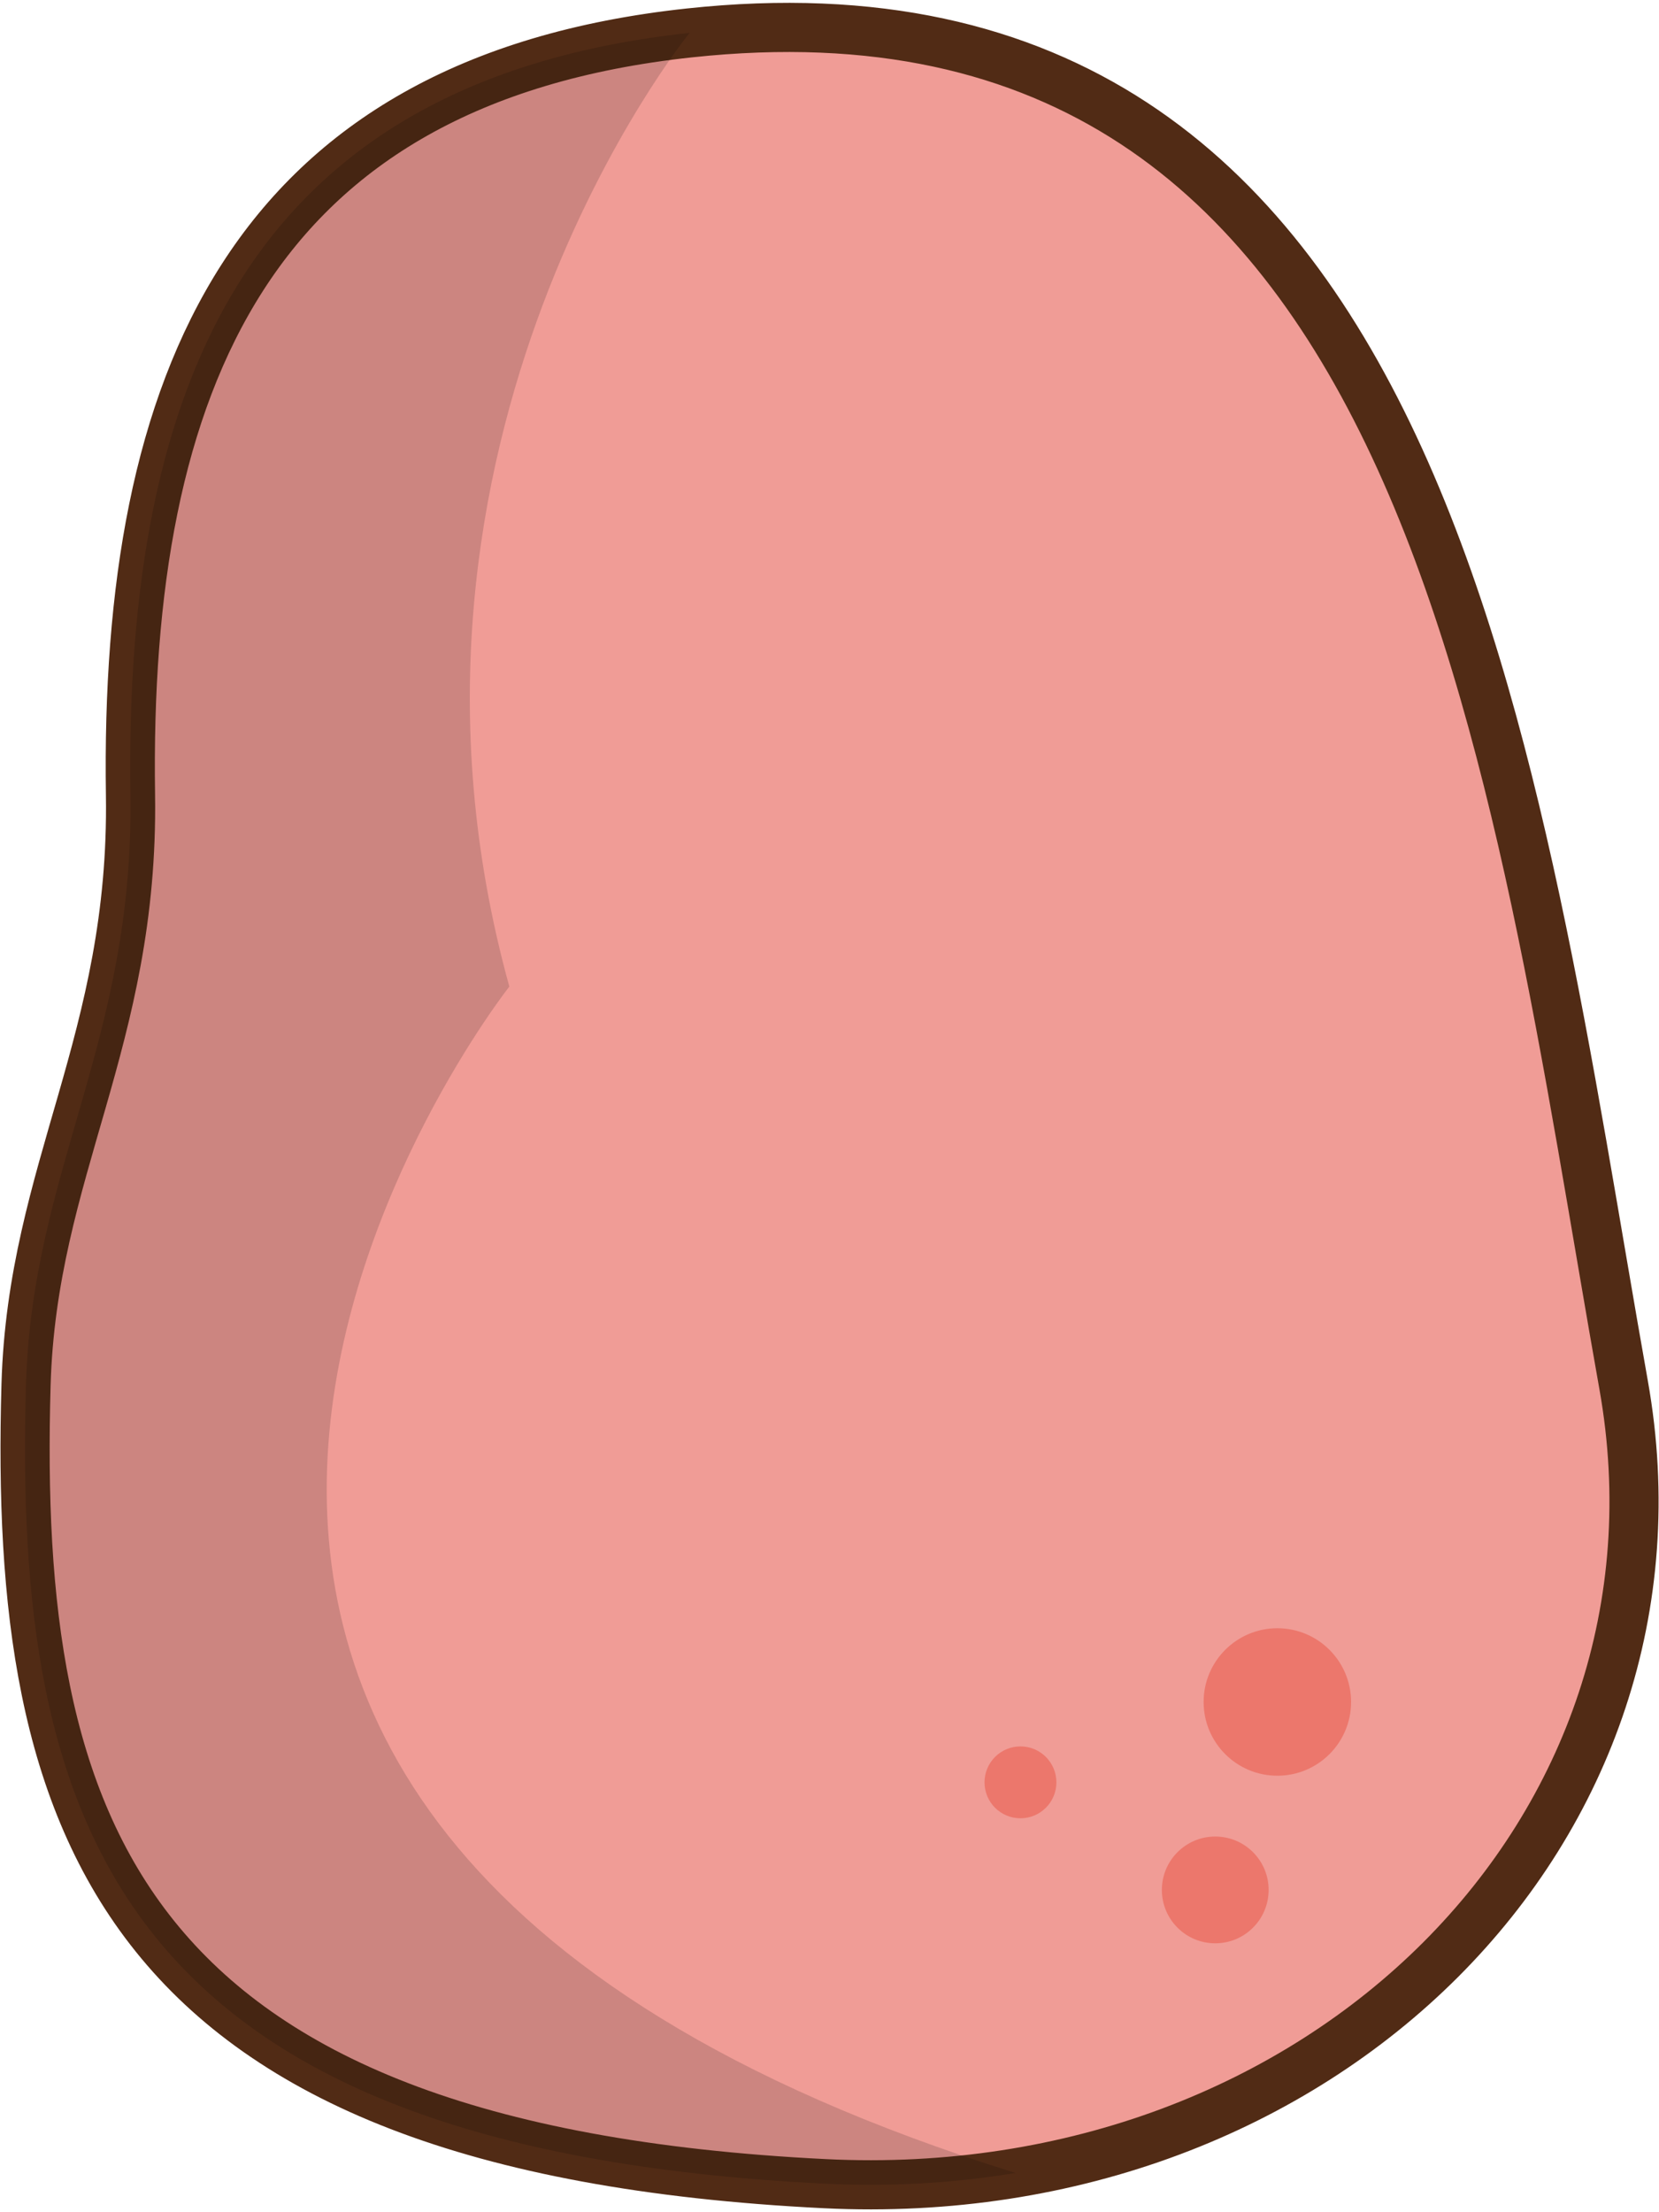 <?xml version="1.0" encoding="UTF-8" standalone="no"?>
<svg
   xmlns:dc="http://purl.org/dc/elements/1.1/"
   xmlns:cc="http://creativecommons.org/ns#"
   xmlns:rdf="http://www.w3.org/1999/02/22-rdf-syntax-ns#"
   xmlns:svg="http://www.w3.org/2000/svg"
   xmlns="http://www.w3.org/2000/svg"
   xmlns:sodipodi="http://sodipodi.sourceforge.net/DTD/sodipodi-0.dtd"
   xmlns:inkscape="http://www.inkscape.org/namespaces/inkscape"
   width="100%"
   height="100%"
   viewBox="0 0 1125 1500"
   version="1.1"
   xml:space="preserve"
   style="fill-rule:evenodd;clip-rule:evenodd;stroke-linecap:round;stroke-linejoin:round;stroke-miterlimit:1.5;"
   id="svg26"
   sodipodi:docname="patate_dos.svg"
   inkscape:version="1.0.2-2 (e86c870879, 2021-01-15)"><defs
     id="defs30"><clipPath
       id="_clip1"><path
         d="m 657.38,22.306 c 298.795,32.102 383.333,237.5 379.167,516.666 -2.488,166.648 66.666,254.167 70.833,400 8.538,298.832 -61.277,517.944 -541.667,541.667 -337.5,16.667 -595.278,-240.845 -541.666,-541.667 75,-420.833 129.166,-970.833 633.333,-916.666 z"
         id="path4" /></clipPath><pattern
       id="EMFhbasepattern"
       patternUnits="userSpaceOnUse"
       width="6"
       height="6"
       x="0"
       y="0" /><clipPath
       clipPathUnits="userSpaceOnUse"
       id="clipPath872"><path
         d="m 467.62,22.306 c -298.795,32.102 -383.333,237.5 -379.167,516.666 2.488,166.648 -66.666,254.167 -70.833,400 -8.538,298.832 61.277,517.944 541.667,541.667 337.5,16.667 595.278,-240.845 541.666,-541.667 -75,-420.833 -129.166,-970.833 -633.333,-916.666 z"
         style="fill:#f09c96;fill-opacity:1"
         id="path874" /></clipPath></defs><sodipodi:namedview
     pagecolor="#ffffff"
     bordercolor="#666666"
     borderopacity="1"
     objecttolerance="10"
     gridtolerance="10"
     guidetolerance="10"
     inkscape:pageopacity="0"
     inkscape:pageshadow="2"
     inkscape:window-width="1366"
     inkscape:window-height="705"
     id="namedview28"
     showgrid="false"
     inkscape:zoom="0.25361563"
     inkscape:cx="289.57068"
     inkscape:cy="784.04143"
     inkscape:window-x="-8"
     inkscape:window-y="-8"
     inkscape:window-maximized="1"
     inkscape:current-layer="svg26"
     inkscape:document-rotation="0" /><path
     d="m 467.62,22.306 c -298.795,32.102 -383.333,237.5 -379.167,516.666 2.488,166.648 -66.666,254.167 -70.833,400 -8.538,298.832 61.277,517.944 541.667,541.667 337.5,16.667 595.278,-240.845 541.666,-541.667 -75,-420.833 -129.166,-970.833 -633.333,-916.666 z"
     style="fill:#f09c96;fill-opacity:1"
     id="path2" /><path
     d="m 467.656,22.306 c -298.795,32.102 -383.333,237.5 -379.167,516.666 2.488,166.648 -66.666,254.167 -70.833,400 -8.538,298.832 61.277,517.944 541.667,541.667 337.5,16.667 595.278,-240.845 541.666,-541.667 -75,-420.833 -129.166,-970.833 -633.333,-916.666 z"
     style="fill:none;stroke:#512b15;stroke-width:33.33px;stroke-opacity:1"
     id="path11" /><circle
     style="fill:#ec776c;fill-opacity:1;fill-rule:evenodd;stroke:none;stroke-width:21.747;stroke-linecap:round;stroke-linejoin:round;stroke-miterlimit:1.5;stroke-dasharray:none;stroke-opacity:1;paint-order:fill markers stroke"
     id="path923"
     cx="866.196"
     cy="1154.033"
     r="50" /><circle
     style="clip-rule:evenodd;fill:#ec776c;fill-opacity:1;fill-rule:evenodd;stroke:none;stroke-width:10.6;stroke-linecap:round;stroke-linejoin:round;stroke-miterlimit:1.5;stroke-dasharray:none;stroke-opacity:1;paint-order:fill markers stroke"
     id="path923-4"
     cx="691.992"
     cy="1208.522"
     r="24.371" /><circle
     style="clip-rule:evenodd;fill:#ec776c;fill-opacity:1;fill-rule:evenodd;stroke:none;stroke-width:15.745;stroke-linecap:round;stroke-linejoin:round;stroke-miterlimit:1.5;stroke-dasharray:none;stroke-opacity:1;paint-order:fill markers stroke"
     id="path923-2-1"
     cx="824.082"
     cy="1281.467"
     r="36.2" /><path
     style="clip-rule:evenodd;fill:#000000;fill-opacity:0.149;fill-rule:evenodd;stroke:none;stroke-width:1px;stroke-linecap:butt;stroke-linejoin:miter;stroke-miterlimit:1.5;stroke-opacity:1"
     d="M 688.427,1473.321 C -96.225,1228.856 345.388,668.954 345.388,668.954 242.871,298.314 467.62,22.306 467.62,22.306 L 18.121,69.622 -96.225,1339.26 223.156,1694.127 625.339,1587.667 Z"
     id="path848"
     sodipodi:nodetypes="cccccccc"
     clip-path="url(#clipPath872)" /></svg>
